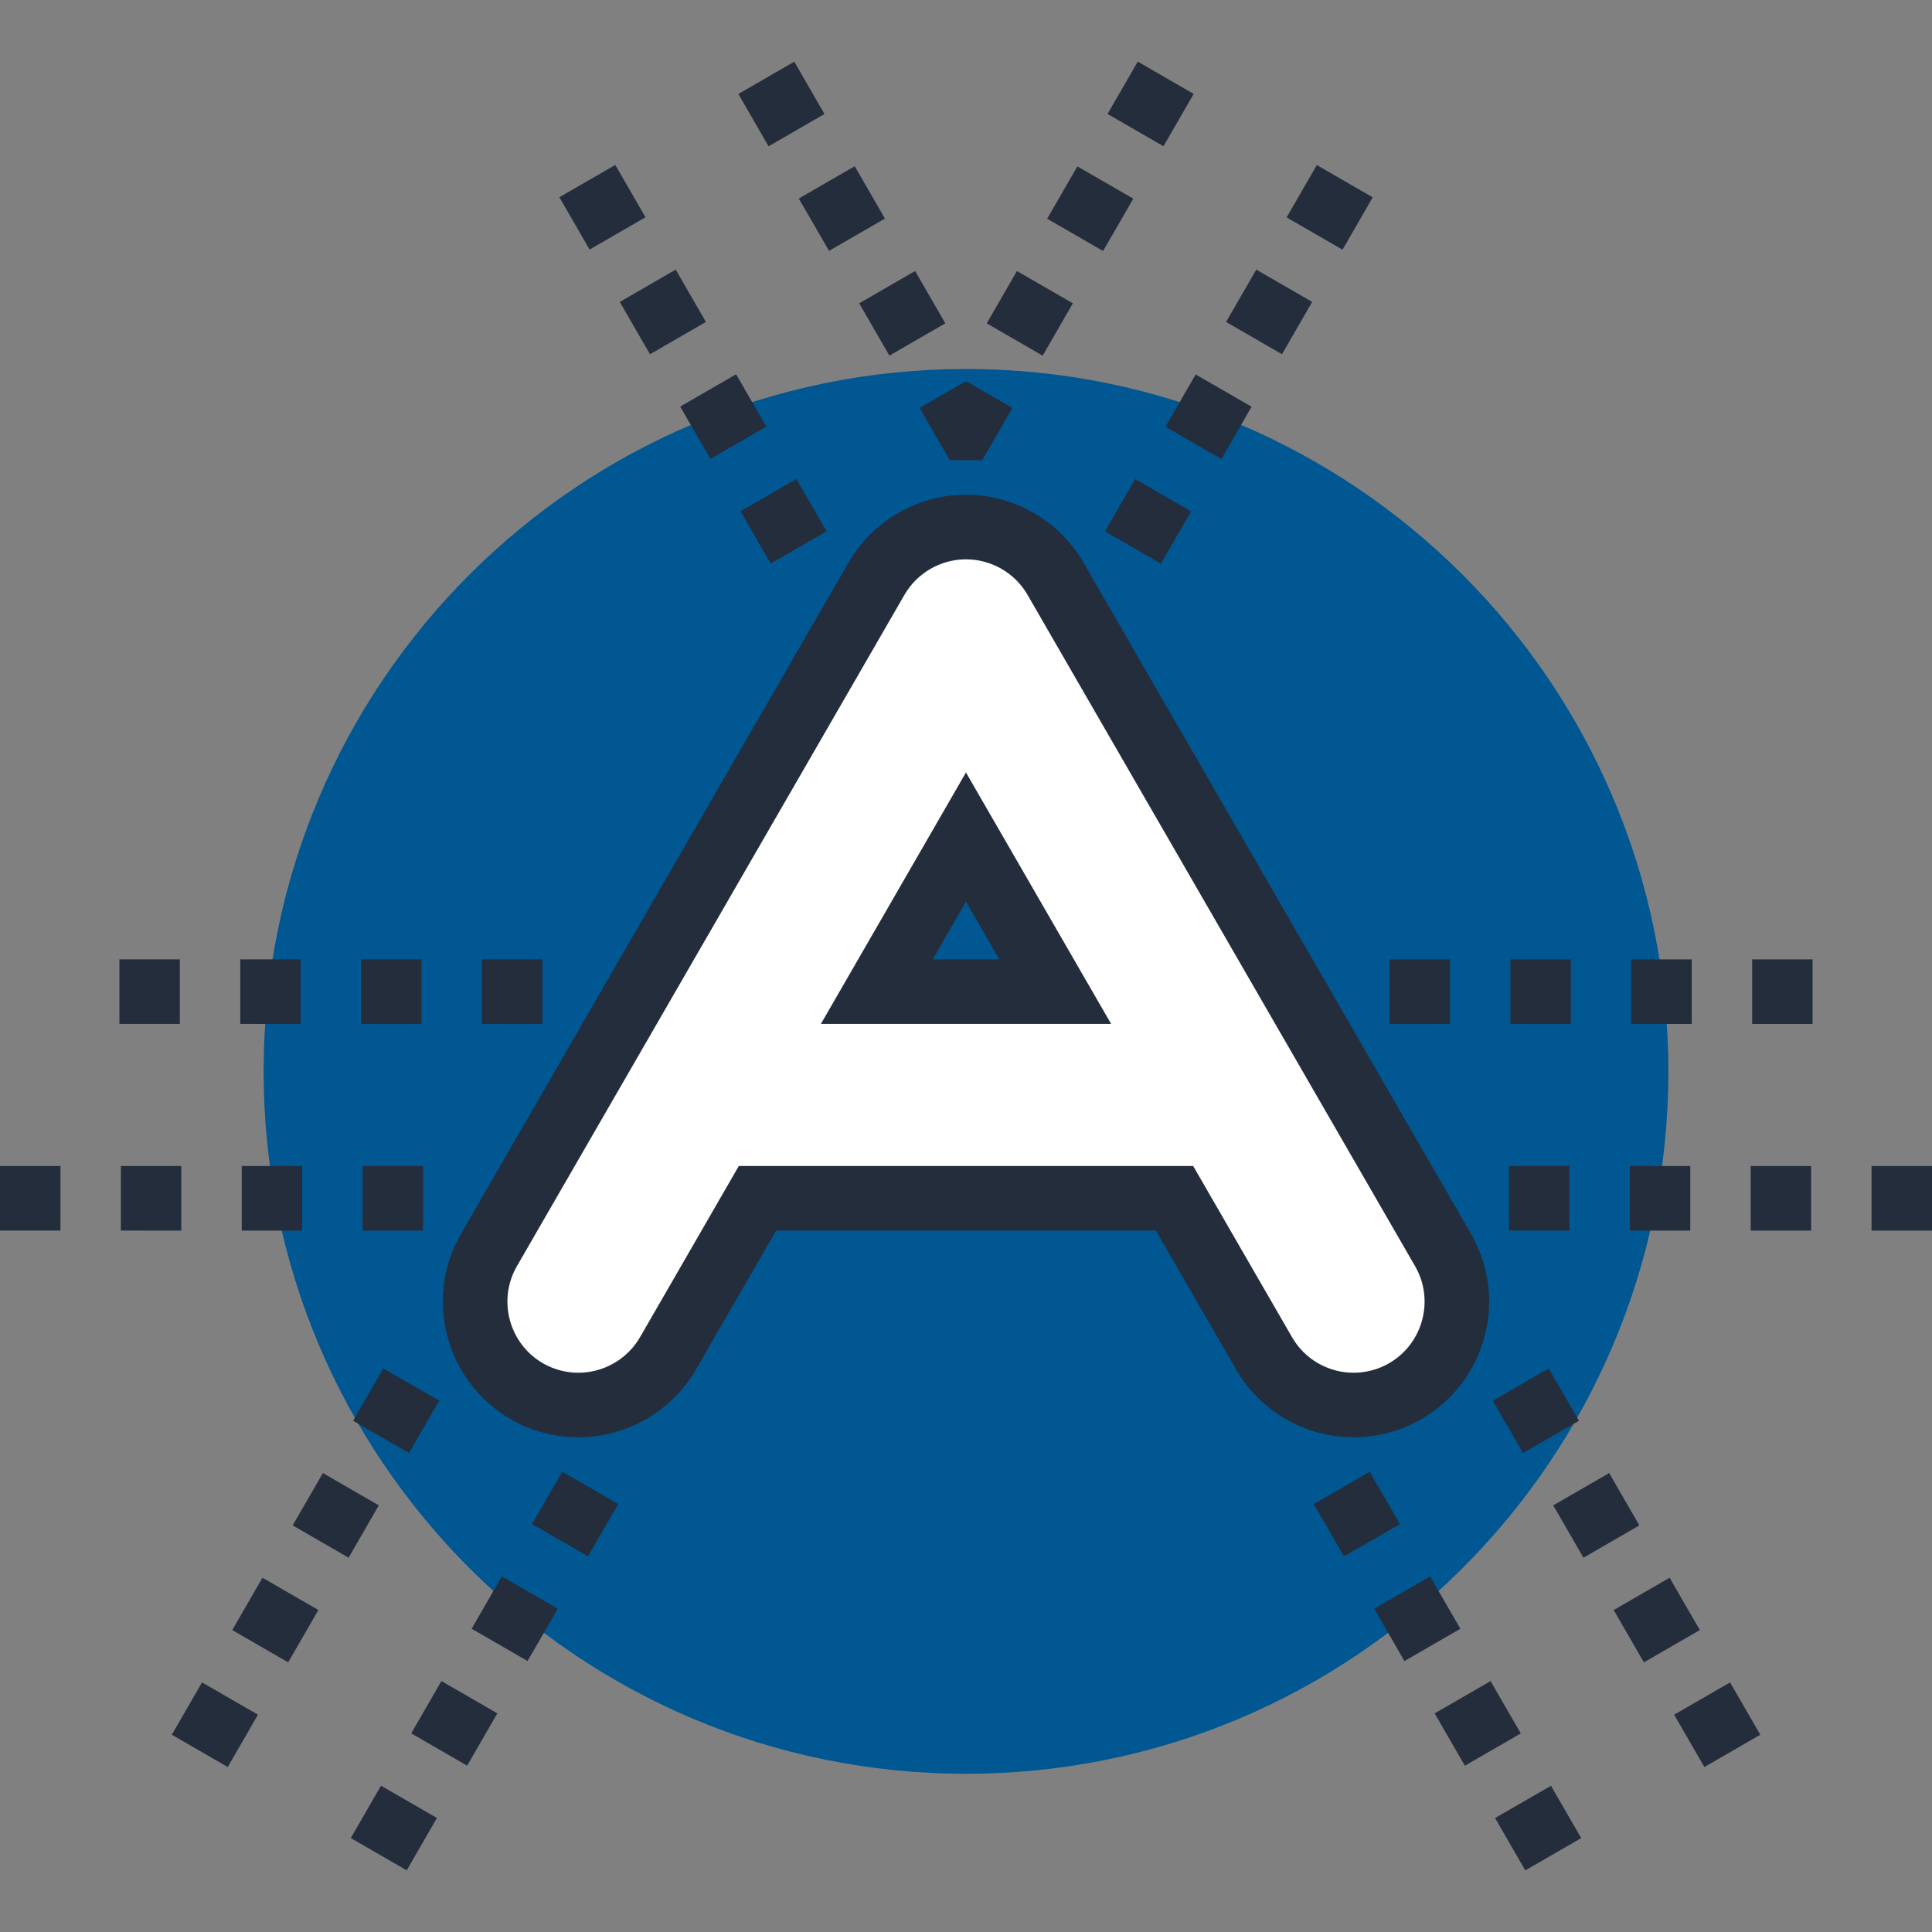 <?xml version="1.0" encoding="iso-8859-1"?>
<!-- Generator: Adobe Illustrator 19.0.0, SVG Export Plug-In . SVG Version: 6.00 Build 0)  -->
<svg version="1.1" id="Layer_1" xmlns="http://www.w3.org/2000/svg" xmlns:xlink="http://www.w3.org/1999/xlink" x="0px" y="0px"
	 viewBox="0 0 512 512" style="enable-background:new 0 0 512 512;" xml:space="preserve">
<rect x="0" y="0" width="512" height="512" fill="#808080" stroke="none"/>
<path style="fill:#005792;" d="M442.135,283.94c0,102.789-83.336,186.125-186.14,186.125c-102.799,0-186.13-83.336-186.13-186.125
	c0-102.81,83.331-186.153,186.13-186.153C358.799,97.787,442.135,181.13,442.135,283.94z"/>
<path style="fill:#FFFFFF;" d="M382.418,331.259l-102.702-177.9c-4.874-8.468-13.921-13.686-23.721-13.686
	c-9.779,0-18.819,5.217-23.713,13.686l-102.7,177.9c-7.567,13.102-3.082,29.852,10.022,37.425
	c13.092,7.542,29.852,3.057,37.414-10.025l23.716-41.098h110.533l23.731,41.098c5.041,8.776,14.254,13.688,23.716,13.688
	c4.662,0,9.377-1.175,13.681-3.663C385.495,361.111,389.985,344.361,382.418,331.259z M232.364,262.789l23.631-40.963l23.647,40.963
	H232.364z"/>
<g>
	<path style="fill:#242D3C;" d="M358.712,380.9c-12.833,0-24.765-6.889-31.132-17.981l-21.253-36.803H205.676l-21.248,36.82
		c-6.405,11.082-18.348,17.966-31.168,17.966c-6.277,0-12.472-1.661-17.925-4.805c-17.172-9.923-23.073-31.951-13.161-49.116
		l102.7-177.899c6.403-11.082,18.327-17.964,31.122-17.964c12.823,0,24.75,6.886,31.135,17.974l102.7,177.889
		c9.912,17.16,4.009,39.191-13.156,49.108C371.228,379.238,365.015,380.9,358.712,380.9z M195.791,309.005h120.415l26.202,45.376
		c3.338,5.811,9.58,9.411,16.305,9.411c3.302,0,6.551-0.87,9.398-2.511c8.998-5.199,12.093-16.748,6.897-25.741L272.305,157.637
		c-3.346-5.806-9.59-9.408-16.312-9.408c-6.705,0-12.951,3.604-16.302,9.411l-102.7,177.9c-5.192,8.993-2.102,20.539,6.894,25.741
		c2.852,1.641,6.093,2.511,9.375,2.511c6.73,0,12.995-3.61,16.351-9.416L195.791,309.005z M294.459,271.347h-76.913l38.444-66.637
		L294.459,271.347z M247.178,254.236h17.646l-8.827-15.291L247.178,254.236z"/>
	<path style="fill:#242D3C;" d="M451.674,468.28l-8.01-13.867l14.82-8.558l8.01,13.868L451.674,468.28z M435.653,440.542
		l-8.008-13.865l14.817-8.558l8.008,13.868L435.653,440.542z M419.635,412.81l-8.013-13.87l14.82-8.558l8.01,13.865L419.635,412.81z
		 M403.615,385.072l-8.01-13.868l14.817-8.558l8.013,13.87L403.615,385.072z"/>
	<path style="fill:#242D3C;" d="M404.216,495.672l-8.008-13.87l14.817-8.556l8.008,13.87L404.216,495.672z M388.204,467.932
		l-8.008-13.868l14.817-8.558l8.008,13.87L388.204,467.932z M372.191,440.194l-8.008-13.87l14.82-8.556l8.008,13.87L372.191,440.194
		z M356.175,412.454l-8.005-13.865l14.817-8.556l8.008,13.865L356.175,412.454z"/>
	
		<rect x="230.546" y="75.025" transform="matrix(-0.866 0.5 -0.5 -0.866 487.686 35.387)" style="fill:#242D3C;" width="17.111" height="16.015"/>
	
		<rect x="199.073" y="18.996" transform="matrix(-0.5 -0.866 0.866 -0.5 286.763 220.664)" style="fill:#242D3C;" width="16.015" height="17.111"/>
	
		<rect x="214.544" y="47.258" transform="matrix(-0.866 0.5 -0.5 -0.866 443.941 -8.425)" style="fill:#242D3C;" width="17.111" height="16.015"/>
	
		<rect x="199.66" y="129.59" transform="matrix(0.5 0.866 -0.866 0.5 223.446 -110.773)" style="fill:#242D3C;" width="16.013" height="17.112"/>
	
		<rect x="183.108" y="102.395" transform="matrix(-0.866 0.5 -0.5 -0.866 412.849 110.174)" style="fill:#242D3C;" width="17.111" height="16.01"/>
	
		<rect x="151.095" y="46.93" transform="matrix(-0.866 0.5 -0.5 -0.866 325.377 22.672)" style="fill:#242D3C;" width="17.112" height="16.013"/>
	
		<rect x="167.1" y="74.681" transform="matrix(-0.866 0.5 -0.5 -0.866 369.12 66.447)" style="fill:#242D3C;" width="17.112" height="16.011"/>
	
		<rect x="296.365" y="19.533" transform="matrix(-0.866 -0.5 0.5 -0.866 555.217 203.854)" style="fill:#242D3C;" width="17.111" height="16.015"/>
	<polygon style="fill:#242D3C;" points="256.01,101.015 243.722,108.109 251.73,121.979 260.291,121.979 268.296,108.109 	"/>
	
		<rect x="264.357" y="75.039" transform="matrix(0.866 0.5 -0.5 0.866 78.089 -125.333)" style="fill:#242D3C;" width="17.111" height="16.012"/>
	
		<rect x="280.912" y="46.754" transform="matrix(-0.5 0.866 -0.866 -0.5 481.282 -167.245)" style="fill:#242D3C;" width="16.015" height="17.111"/>
	
		<rect x="311.754" y="102.413" transform="matrix(0.866 0.5 -0.5 0.866 98.091 -145.334)" style="fill:#242D3C;" width="17.111" height="16.01"/>
	
		<rect x="327.782" y="74.664" transform="matrix(0.866 0.5 -0.5 0.866 86.398 -157.096)" style="fill:#242D3C;" width="17.111" height="16.01"/>
	
		<rect x="295.727" y="130.138" transform="matrix(0.866 0.5 -0.5 0.866 109.805 -133.609)" style="fill:#242D3C;" width="17.111" height="16.013"/>
	
		<rect x="344.364" y="46.406" transform="matrix(-0.5 0.866 -0.866 -0.5 576.159 -222.717)" style="fill:#242D3C;" width="16.015" height="17.111"/>
	<path style="fill:#242D3C;" d="M512,326.118h-16.015v-17.111H512V326.118z M479.969,326.118h-16.015v-17.111h16.015V326.118z
		 M447.941,326.118h-16.015v-17.111h16.015V326.118z M415.91,326.118h-16.015v-17.111h16.015V326.118z"/>
	<path style="fill:#242D3C;" d="M480.356,271.357H464.34v-17.114h16.015V271.357z M448.328,271.357h-16.015v-17.114h16.015V271.357z
		 M416.302,271.357h-16.015v-17.114h16.015V271.357z M384.274,271.357h-16.015v-17.114h16.015V271.357z"/>
	<path style="fill:#242D3C;" d="M112.105,326.118H96.09v-17.111h16.015V326.118z M80.074,326.118H64.059v-17.111h16.015V326.118z
		 M48.041,326.118l-16.015-0.003l0.003-17.111l16.015,0.003L48.041,326.118z M16.015,326.116H0v-17.111h16.015V326.116z"/>
	<path style="fill:#242D3C;" d="M143.739,271.357h-16.01v-17.114h16.01V271.357z M111.713,271.357H95.698v-17.114h16.015V271.357z
		 M79.683,271.357l-16.01-0.005l0.003-17.111l16.01,0.003L79.683,271.357z M47.66,271.352H31.644v-17.111H47.66V271.352z"/>
	<path style="fill:#242D3C;" d="M60.352,468.28l-14.817-8.556l8.008-13.87l14.817,8.558L60.352,468.28z M76.367,440.542
		l-14.817-8.556l8.008-13.87l14.817,8.556L76.367,440.542z M92.383,412.805l-14.82-8.558l8.008-13.868l14.82,8.556L92.383,412.805z
		 M108.398,385.065l-14.82-8.556l8.008-13.87l14.82,8.556L108.398,385.065z"/>
	<path style="fill:#242D3C;" d="M107.784,495.657l-14.82-8.556l8.008-13.87l14.82,8.558L107.784,495.657z M123.794,467.919
		l-14.817-8.556l8.005-13.867l14.82,8.558L123.794,467.919z M139.809,440.187l-14.82-8.555l8.008-13.87l14.82,8.558L139.809,440.187
		z M155.825,412.449l-14.82-8.556l8.008-13.862l14.82,8.556L155.825,412.449z"/>
</g>
<g>
</g>
<g>
</g>
<g>
</g>
<g>
</g>
<g>
</g>
<g>
</g>
<g>
</g>
<g>
</g>
<g>
</g>
<g>
</g>
<g>
</g>
<g>
</g>
<g>
</g>
<g>
</g>
<g>
</g>
</svg>

